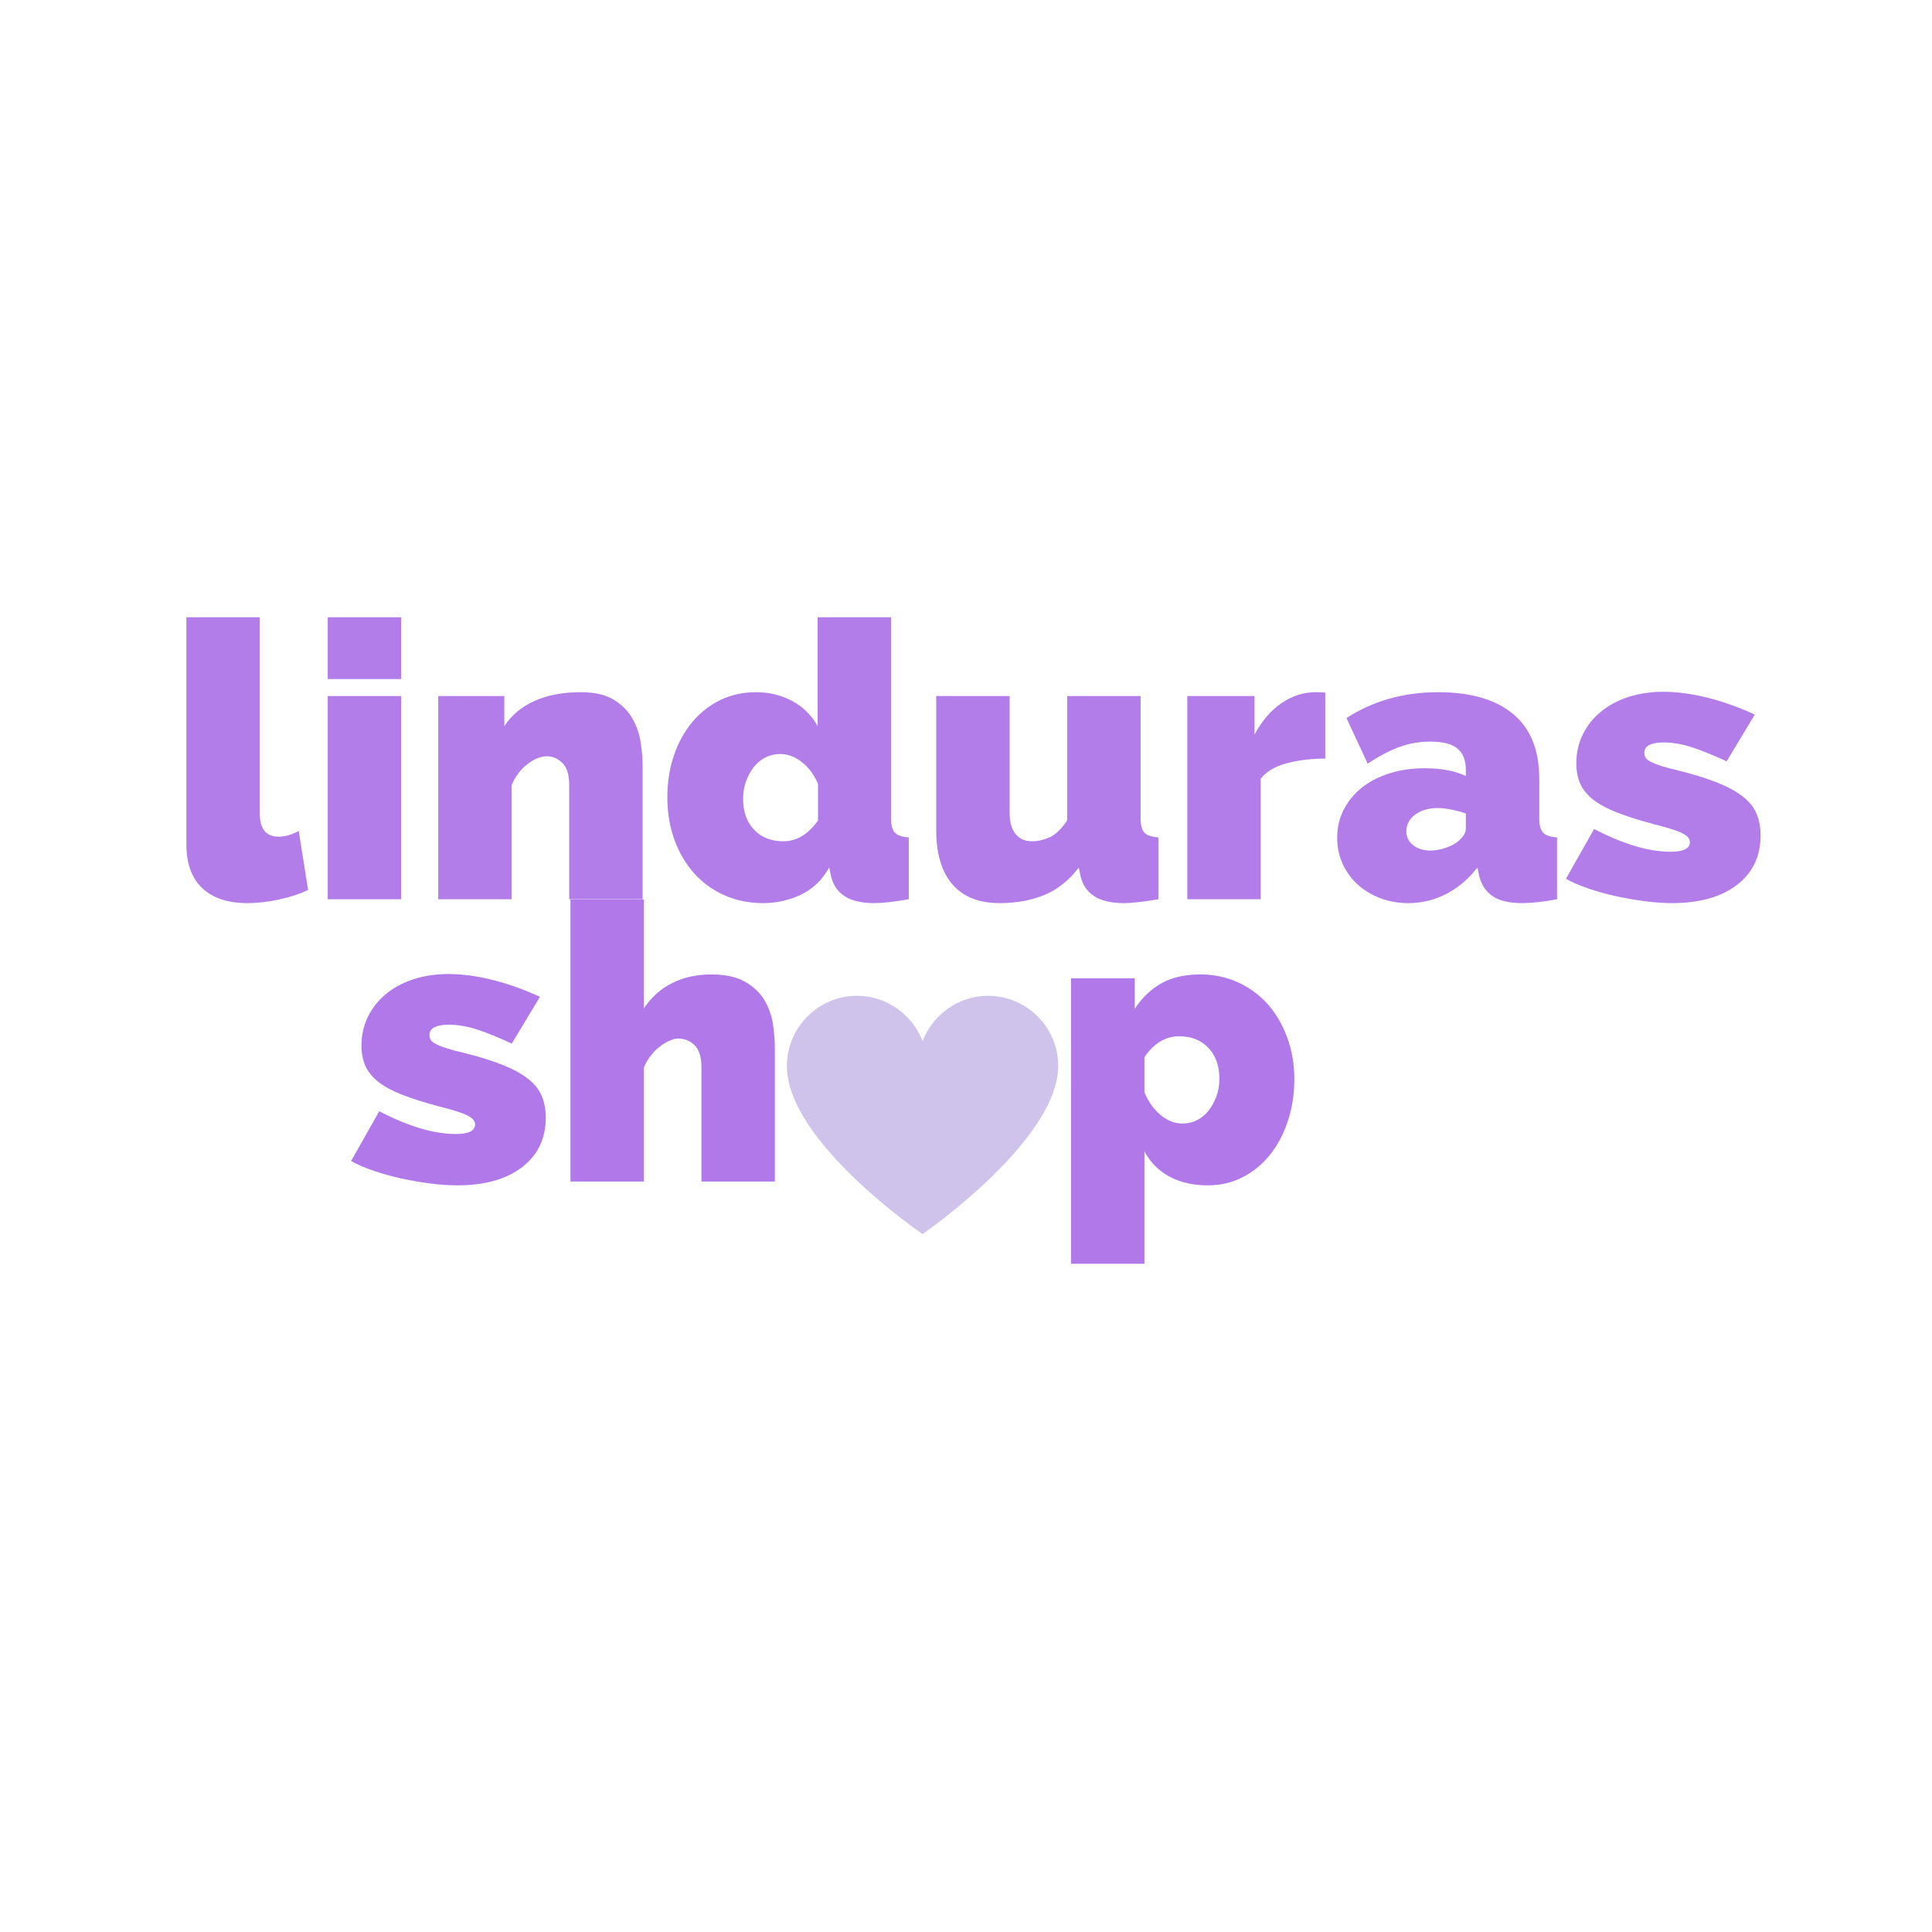<svg xmlns="http://www.w3.org/2000/svg" xmlns:xlink="http://www.w3.org/1999/xlink" width="500" zoomAndPan="magnify" viewBox="0 0 375 375" height="500" preserveAspectRatio="xMidYMid meet" version="1.0"><defs><filter x="0%" y="0%" width="100%" height="100%" id="id1"><feColorMatrix values="0 0 0 0 1 0 0 0 0 1 0 0 0 0 1 0 0 0 1 0" color-interpolation-filters="sRGB"/></filter><g/><mask id="id2"><g filter="url(#id1)"><rect x="-37.5" width="450" fill="rgb(0%, 0%, 0%)" y="-37.5" height="450" fill-opacity="0.969"/></g></mask><clipPath id="id3"><rect x="0" width="312" y="0" height="90"/></clipPath></defs><g mask="url(#id2)"><g transform="matrix(1, 0, 0, 1, 32, 103)"><g clip-path="url(#id3)"><g fill="rgb(69.019%, 47.06%, 90.979%)" fill-opacity="1"><g transform="translate(0.802, 71.542)"><g><path d="M 3.375 -54.734 L 17.625 -54.734 L 17.625 -16.641 C 17.625 -13.641 18.848 -12.141 21.297 -12.141 C 21.898 -12.141 22.551 -12.238 23.25 -12.438 C 23.945 -12.645 24.594 -12.922 25.188 -13.266 L 27 -1.797 C 25.289 -0.992 23.375 -0.367 21.25 0.078 C 19.133 0.523 17.125 0.75 15.219 0.75 C 11.414 0.75 8.488 -0.223 6.438 -2.172 C 4.395 -4.117 3.375 -6.941 3.375 -10.641 Z M 3.375 -54.734 "/></g></g></g><g fill="rgb(69.019%, 47.06%, 90.979%)" fill-opacity="1"><g transform="translate(28.021, 71.542)"><g><path d="M 3.594 0 L 3.594 -39.438 L 17.844 -39.438 L 17.844 0 Z M 3.594 -42.734 L 3.594 -54.734 L 17.844 -54.734 L 17.844 -42.734 Z M 3.594 -42.734 "/></g></g></g><g fill="rgb(69.019%, 47.06%, 90.979%)" fill-opacity="1"><g transform="translate(49.466, 71.542)"><g><path d="M 43.266 0 L 29.016 0 L 29.016 -22.203 C 29.016 -24.148 28.578 -25.562 27.703 -26.438 C 26.828 -27.312 25.816 -27.75 24.672 -27.75 C 23.473 -27.75 22.195 -27.223 20.844 -26.172 C 19.5 -25.117 18.5 -23.77 17.844 -22.125 L 17.844 0 L 3.594 0 L 3.594 -39.438 L 16.422 -39.438 L 16.422 -33.594 C 17.816 -35.738 19.773 -37.375 22.297 -38.5 C 24.828 -39.625 27.816 -40.188 31.266 -40.188 C 33.961 -40.188 36.098 -39.695 37.672 -38.719 C 39.254 -37.75 40.457 -36.539 41.281 -35.094 C 42.102 -33.645 42.641 -32.094 42.891 -30.438 C 43.141 -28.789 43.266 -27.289 43.266 -25.938 Z M 43.266 0 "/></g></g></g><g fill="rgb(69.019%, 47.06%, 90.979%)" fill-opacity="1"><g transform="translate(96.031, 71.542)"><g><path d="M 20.094 0.75 C 17.395 0.75 14.906 0.25 12.625 -0.75 C 10.352 -1.75 8.395 -3.16 6.75 -4.984 C 5.102 -6.805 3.816 -8.977 2.891 -11.5 C 1.961 -14.031 1.5 -16.797 1.5 -19.797 C 1.5 -22.691 1.922 -25.391 2.766 -27.891 C 3.617 -30.391 4.805 -32.551 6.328 -34.375 C 7.859 -36.207 9.672 -37.633 11.766 -38.656 C 13.867 -39.676 16.195 -40.188 18.75 -40.188 C 21.289 -40.188 23.625 -39.613 25.75 -38.469 C 27.875 -37.32 29.516 -35.695 30.672 -33.594 L 30.672 -54.734 L 44.922 -54.734 L 44.922 -15.75 C 44.922 -14.395 45.172 -13.453 45.672 -12.922 C 46.172 -12.398 47.066 -12.094 48.359 -12 L 48.359 0 C 46.91 0.25 45.633 0.438 44.531 0.562 C 43.438 0.688 42.461 0.75 41.609 0.75 C 36.766 0.75 33.969 -1.07 33.219 -4.719 L 32.922 -6.156 C 31.566 -3.75 29.738 -1.992 27.438 -0.891 C 25.145 0.203 22.695 0.75 20.094 0.75 Z M 24 -11.25 C 26.594 -11.25 28.844 -12.598 30.75 -15.297 L 30.75 -22.344 C 30.039 -24.094 29.008 -25.504 27.656 -26.578 C 26.312 -27.648 24.891 -28.188 23.391 -28.188 C 22.348 -28.188 21.391 -27.961 20.516 -27.516 C 19.641 -27.066 18.891 -26.441 18.266 -25.641 C 17.641 -24.836 17.141 -23.91 16.766 -22.859 C 16.391 -21.816 16.203 -20.695 16.203 -19.5 C 16.203 -17 16.91 -15 18.328 -13.5 C 19.754 -12 21.645 -11.25 24 -11.25 Z M 24 -11.25 "/></g></g></g><g fill="rgb(69.019%, 47.06%, 90.979%)" fill-opacity="1"><g transform="translate(146.419, 71.542)"><g><path d="M 15.594 0.75 C 11.594 0.75 8.539 -0.461 6.438 -2.891 C 4.344 -5.316 3.297 -8.852 3.297 -13.5 L 3.297 -39.438 L 17.547 -39.438 L 17.547 -16.719 C 17.547 -14.969 17.93 -13.617 18.703 -12.672 C 19.484 -11.723 20.547 -11.25 21.891 -11.25 C 22.992 -11.25 24.117 -11.5 25.266 -12 C 26.422 -12.5 27.57 -13.598 28.719 -15.297 L 28.719 -39.438 L 42.969 -39.438 L 42.969 -15.75 C 42.969 -14.395 43.219 -13.453 43.719 -12.922 C 44.219 -12.398 45.117 -12.094 46.422 -12 L 46.422 0 C 44.961 0.25 43.68 0.438 42.578 0.562 C 41.484 0.688 40.516 0.75 39.672 0.75 C 34.816 0.75 32.016 -1.07 31.266 -4.719 L 30.969 -6.156 C 29.113 -3.695 26.91 -1.93 24.359 -0.859 C 21.816 0.211 18.895 0.75 15.594 0.75 Z M 15.594 0.75 "/></g></g></g><g fill="rgb(69.019%, 47.06%, 90.979%)" fill-opacity="1"><g transform="translate(194.858, 71.542)"><g><path d="M 30.375 -27.297 C 27.625 -27.297 25.125 -26.992 22.875 -26.391 C 20.625 -25.797 18.945 -24.797 17.844 -23.391 L 17.844 0 L 3.594 0 L 3.594 -39.438 L 16.641 -39.438 L 16.641 -31.938 C 18.047 -34.594 19.785 -36.629 21.859 -38.047 C 23.93 -39.473 26.164 -40.188 28.562 -40.188 C 29.52 -40.188 30.125 -40.16 30.375 -40.109 Z M 30.375 -27.297 "/></g></g></g><g fill="rgb(69.019%, 47.06%, 90.979%)" fill-opacity="1"><g transform="translate(226.126, 71.542)"><g><path d="M 15.219 0.75 C 13.27 0.75 11.445 0.426 9.75 -0.219 C 8.051 -0.875 6.586 -1.766 5.359 -2.891 C 4.141 -4.016 3.176 -5.348 2.469 -6.891 C 1.77 -8.441 1.422 -10.117 1.422 -11.922 C 1.422 -13.922 1.844 -15.742 2.688 -17.391 C 3.539 -19.047 4.719 -20.473 6.219 -21.672 C 7.719 -22.867 9.504 -23.789 11.578 -24.438 C 13.66 -25.094 15.953 -25.422 18.453 -25.422 C 21.648 -25.422 24.297 -24.922 26.391 -23.922 L 26.391 -25.125 C 26.391 -26.969 25.852 -28.336 24.781 -29.234 C 23.707 -30.141 21.973 -30.594 19.578 -30.594 C 17.328 -30.594 15.25 -30.227 13.344 -29.5 C 11.445 -28.781 9.445 -27.719 7.344 -26.312 L 3.219 -35.172 C 8.414 -38.516 14.344 -40.188 21 -40.188 C 27.289 -40.188 32.133 -38.785 35.531 -35.984 C 38.938 -33.191 40.641 -28.992 40.641 -23.391 L 40.641 -15.75 C 40.641 -14.395 40.891 -13.453 41.391 -12.922 C 41.891 -12.398 42.789 -12.094 44.094 -12 L 44.094 0 C 42.789 0.25 41.562 0.438 40.406 0.562 C 39.258 0.688 38.238 0.75 37.344 0.75 C 34.789 0.75 32.852 0.285 31.531 -0.641 C 30.207 -1.566 29.344 -2.926 28.938 -4.719 L 28.641 -6.156 C 26.891 -3.906 24.863 -2.191 22.562 -1.016 C 20.27 0.16 17.82 0.75 15.219 0.75 Z M 19.5 -9.453 C 20.344 -9.453 21.211 -9.586 22.109 -9.859 C 23.016 -10.129 23.816 -10.492 24.516 -10.953 C 25.066 -11.348 25.516 -11.781 25.859 -12.25 C 26.211 -12.727 26.391 -13.219 26.391 -13.719 L 26.391 -16.641 C 25.547 -16.941 24.625 -17.191 23.625 -17.391 C 22.625 -17.598 21.723 -17.703 20.922 -17.703 C 19.172 -17.703 17.719 -17.273 16.562 -16.422 C 15.414 -15.566 14.844 -14.492 14.844 -13.203 C 14.844 -12.098 15.281 -11.195 16.156 -10.5 C 17.031 -9.801 18.145 -9.453 19.5 -9.453 Z M 19.5 -9.453 "/></g></g></g><g fill="rgb(69.019%, 47.06%, 90.979%)" fill-opacity="1"><g transform="translate(271.416, 71.542)"><g><path d="M 21.141 0.75 C 19.492 0.75 17.719 0.625 15.812 0.375 C 13.914 0.125 12.055 -0.195 10.234 -0.594 C 8.41 -1 6.648 -1.488 4.953 -2.062 C 3.254 -2.633 1.781 -3.27 0.531 -3.969 L 6 -13.641 C 8.75 -12.191 11.375 -11.094 13.875 -10.344 C 16.375 -9.594 18.695 -9.219 20.844 -9.219 C 23.344 -9.219 24.594 -9.844 24.594 -11.094 C 24.594 -11.75 24.094 -12.328 23.094 -12.828 C 22.094 -13.328 20.191 -13.926 17.391 -14.625 C 14.598 -15.375 12.25 -16.125 10.344 -16.875 C 8.445 -17.625 6.922 -18.457 5.766 -19.375 C 4.617 -20.301 3.797 -21.328 3.297 -22.453 C 2.797 -23.578 2.547 -24.891 2.547 -26.391 C 2.547 -28.391 2.957 -30.238 3.781 -31.938 C 4.613 -33.645 5.773 -35.117 7.266 -36.359 C 8.766 -37.609 10.551 -38.57 12.625 -39.25 C 14.707 -39.926 16.973 -40.266 19.422 -40.266 C 22.066 -40.266 24.898 -39.891 27.922 -39.141 C 30.953 -38.391 34.039 -37.289 37.188 -35.844 L 31.719 -26.766 C 28.914 -28.066 26.586 -29.004 24.734 -29.578 C 22.891 -30.148 21.117 -30.438 19.422 -30.438 C 18.316 -30.438 17.426 -30.273 16.75 -29.953 C 16.082 -29.629 15.75 -29.117 15.75 -28.422 C 15.75 -28.016 15.848 -27.676 16.047 -27.406 C 16.242 -27.133 16.594 -26.875 17.094 -26.625 C 17.594 -26.375 18.281 -26.109 19.156 -25.828 C 20.031 -25.555 21.117 -25.27 22.422 -24.969 C 25.422 -24.219 27.941 -23.43 29.984 -22.609 C 32.035 -21.785 33.676 -20.883 34.906 -19.906 C 36.133 -18.938 37.008 -17.836 37.531 -16.609 C 38.051 -15.379 38.312 -13.969 38.312 -12.375 C 38.312 -8.32 36.773 -5.117 33.703 -2.766 C 30.629 -0.422 26.441 0.75 21.141 0.75 Z M 21.141 0.75 "/></g></g></g></g></g></g><g fill="rgb(0%, 76.079%, 79.61%)" fill-opacity="1"><g transform="translate(188.47, 212.887)"><g/></g></g><g fill="rgb(69.019%, 47.06%, 90.979%)" fill-opacity="1"><g transform="translate(67.616, 229.326)"><g><path d="M 21.141 0.75 C 19.492 0.75 17.719 0.625 15.812 0.375 C 13.914 0.125 12.055 -0.195 10.234 -0.594 C 8.41 -1 6.648 -1.488 4.953 -2.062 C 3.254 -2.633 1.781 -3.27 0.531 -3.969 L 6 -13.641 C 8.75 -12.191 11.375 -11.094 13.875 -10.344 C 16.375 -9.594 18.695 -9.219 20.844 -9.219 C 23.344 -9.219 24.594 -9.844 24.594 -11.094 C 24.594 -11.75 24.094 -12.328 23.094 -12.828 C 22.094 -13.328 20.191 -13.926 17.391 -14.625 C 14.598 -15.375 12.25 -16.125 10.344 -16.875 C 8.445 -17.625 6.922 -18.457 5.766 -19.375 C 4.617 -20.301 3.797 -21.328 3.297 -22.453 C 2.797 -23.578 2.547 -24.891 2.547 -26.391 C 2.547 -28.391 2.957 -30.238 3.781 -31.938 C 4.613 -33.645 5.773 -35.117 7.266 -36.359 C 8.766 -37.609 10.551 -38.57 12.625 -39.25 C 14.707 -39.926 16.973 -40.266 19.422 -40.266 C 22.066 -40.266 24.898 -39.891 27.922 -39.141 C 30.953 -38.391 34.039 -37.289 37.188 -35.844 L 31.719 -26.766 C 28.914 -28.066 26.586 -29.004 24.734 -29.578 C 22.891 -30.148 21.117 -30.438 19.422 -30.438 C 18.316 -30.438 17.426 -30.273 16.75 -29.953 C 16.082 -29.629 15.75 -29.117 15.75 -28.422 C 15.75 -28.016 15.848 -27.676 16.047 -27.406 C 16.242 -27.133 16.594 -26.875 17.094 -26.625 C 17.594 -26.375 18.281 -26.109 19.156 -25.828 C 20.031 -25.555 21.117 -25.27 22.422 -24.969 C 25.422 -24.219 27.941 -23.43 29.984 -22.609 C 32.035 -21.785 33.676 -20.883 34.906 -19.906 C 36.133 -18.938 37.008 -17.836 37.531 -16.609 C 38.051 -15.379 38.312 -13.969 38.312 -12.375 C 38.312 -8.32 36.773 -5.117 33.703 -2.766 C 30.629 -0.422 26.441 0.75 21.141 0.75 Z M 21.141 0.75 "/></g></g></g><g fill="rgb(69.019%, 47.06%, 90.979%)" fill-opacity="1"><g transform="translate(107.132, 229.326)"><g><path d="M 43.266 0 L 29.016 0 L 29.016 -22.203 C 29.016 -24.148 28.578 -25.562 27.703 -26.438 C 26.828 -27.312 25.738 -27.75 24.438 -27.75 C 23.988 -27.75 23.453 -27.609 22.828 -27.328 C 22.203 -27.055 21.578 -26.68 20.953 -26.203 C 20.328 -25.734 19.738 -25.145 19.188 -24.438 C 18.645 -23.738 18.195 -22.969 17.844 -22.125 L 17.844 0 L 3.594 0 L 3.594 -54.734 L 17.844 -54.734 L 17.844 -33.594 C 19.25 -35.738 21.07 -37.375 23.312 -38.5 C 25.562 -39.625 28.086 -40.188 30.891 -40.188 C 33.641 -40.188 35.836 -39.711 37.484 -38.766 C 39.141 -37.816 40.391 -36.629 41.234 -35.203 C 42.086 -33.773 42.641 -32.238 42.891 -30.594 C 43.141 -28.945 43.266 -27.395 43.266 -25.938 Z M 43.266 0 "/></g></g></g><g fill="rgb(69.019%, 47.06%, 90.979%)" fill-opacity="1"><g transform="translate(153.689, 229.326)"><g/></g></g><g fill="rgb(69.019%, 47.06%, 90.979%)" fill-opacity="1"><g transform="translate(170.56, 229.326)"><g/></g></g><g fill="rgb(69.019%, 47.06%, 90.979%)" fill-opacity="1"><g transform="translate(187.431, 229.326)"><g/></g></g><g fill="rgb(69.019%, 47.06%, 90.979%)" fill-opacity="1"><g transform="translate(204.291, 229.326)"><g><path d="M 30.141 0.75 C 27.297 0.75 24.82 0.188 22.719 -0.938 C 20.625 -2.062 19 -3.695 17.844 -5.844 L 17.844 15.969 L 3.594 15.969 L 3.594 -39.438 L 15.969 -39.438 L 15.969 -33.516 C 17.375 -35.672 19.098 -37.32 21.141 -38.469 C 23.191 -39.613 25.719 -40.188 28.719 -40.188 C 31.32 -40.188 33.742 -39.676 35.984 -38.656 C 38.234 -37.633 40.16 -36.223 41.766 -34.422 C 43.367 -32.617 44.629 -30.469 45.547 -27.969 C 46.473 -25.469 46.938 -22.77 46.938 -19.875 C 46.938 -16.926 46.508 -14.188 45.656 -11.656 C 44.812 -9.133 43.641 -6.945 42.141 -5.094 C 40.641 -3.25 38.863 -1.812 36.812 -0.781 C 34.77 0.238 32.547 0.75 30.141 0.75 Z M 25.188 -11.25 C 26.238 -11.25 27.203 -11.473 28.078 -11.922 C 28.953 -12.367 29.703 -12.992 30.328 -13.797 C 30.953 -14.598 31.453 -15.52 31.828 -16.562 C 32.203 -17.613 32.391 -18.742 32.391 -19.953 C 32.391 -22.441 31.676 -24.438 30.25 -25.938 C 28.832 -27.438 26.945 -28.188 24.594 -28.188 C 21.945 -28.188 19.695 -26.836 17.844 -24.141 L 17.844 -17.328 C 18.539 -15.578 19.562 -14.125 20.906 -12.969 C 22.258 -11.82 23.688 -11.25 25.188 -11.25 Z M 25.188 -11.25 "/></g></g></g><g fill="rgb(0%, 76.079%, 79.61%)" fill-opacity="1"><g transform="translate(160.774, 267.671)"><g/></g></g><path fill="rgb(81.18%, 76.079%, 92.159%)" d="M 152.734 206.93 C 152.734 221.617 179.07 239.531 179.07 239.531 C 179.07 239.531 205.289 221.492 205.402 206.93 C 205.402 199.41 199.285 193.285 191.773 193.285 C 186 193.285 181.027 196.988 179.07 202.07 C 177.109 196.988 172.137 193.285 166.363 193.285 C 158.852 193.285 152.734 199.41 152.734 206.93 " fill-opacity="1" fill-rule="nonzero"/></svg>